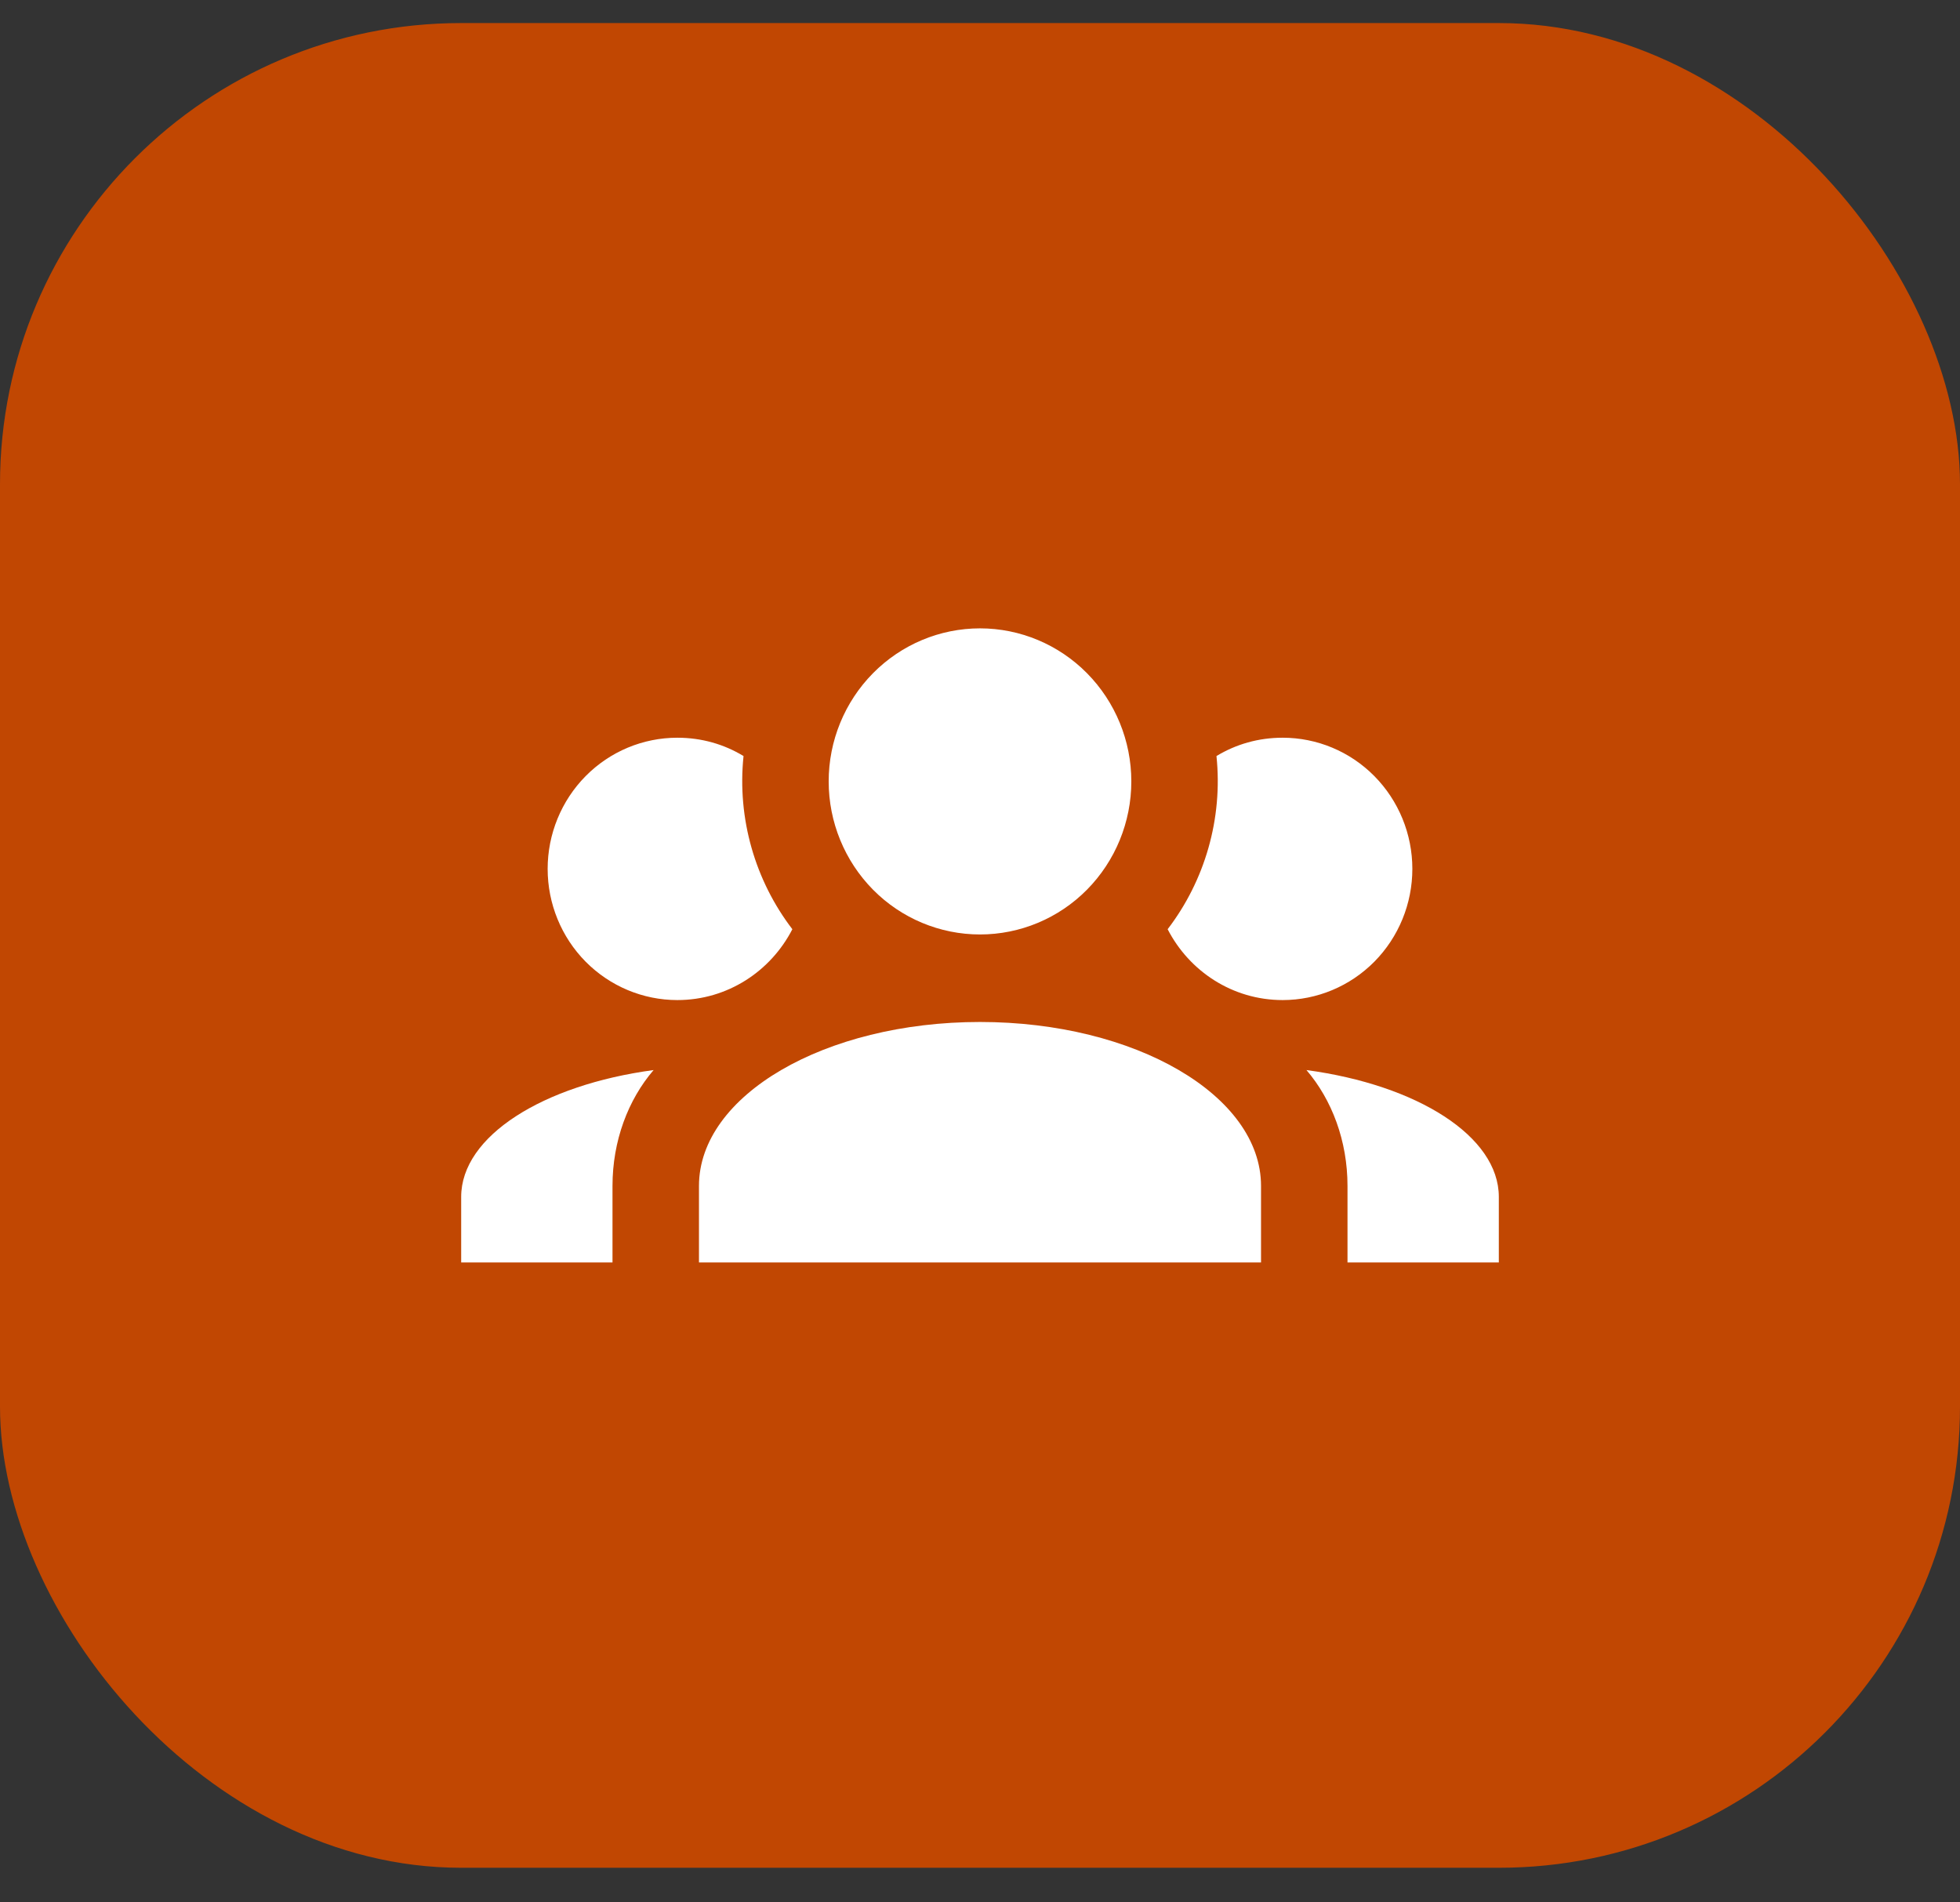 <svg width="34" height="33" viewBox="0 0 34 33" fill="none" xmlns="http://www.w3.org/2000/svg">
<rect x="0" y="0" width="34" height="33" fill="#333333" stroke="none"/>
<rect y="0.4" width="34" height="32" rx="8" fill="#C14702"/>
<path d="M17 10.9C17.696 10.9 18.364 11.18 18.856 11.678C19.348 12.176 19.625 12.851 19.625 13.555C19.625 14.259 19.348 14.935 18.856 15.433C18.364 15.931 17.696 16.21 17 16.21C16.304 16.21 15.636 15.931 15.144 15.433C14.652 14.935 14.375 14.259 14.375 13.555C14.375 12.851 14.652 12.176 15.144 11.678C15.636 11.18 16.304 10.9 17 10.9ZM11.75 12.797C12.17 12.797 12.56 12.91 12.898 13.115C12.785 14.2 13.1 15.277 13.745 16.119C13.37 16.848 12.62 17.348 11.75 17.348C11.153 17.348 10.581 17.108 10.159 16.682C9.737 16.255 9.5 15.676 9.5 15.072C9.5 14.469 9.737 13.89 10.159 13.463C10.581 13.036 11.153 12.797 11.75 12.797ZM22.25 12.797C22.847 12.797 23.419 13.036 23.841 13.463C24.263 13.89 24.5 14.469 24.5 15.072C24.5 15.676 24.263 16.255 23.841 16.682C23.419 17.108 22.847 17.348 22.25 17.348C21.38 17.348 20.63 16.848 20.255 16.119C20.9 15.277 21.215 14.2 21.102 13.115C21.44 12.91 21.83 12.797 22.25 12.797ZM12.125 20.572C12.125 19.002 14.307 17.728 17 17.728C19.692 17.728 21.875 19.002 21.875 20.572V21.9H12.125V20.572ZM8 21.9V20.762C8 19.708 9.418 18.82 11.338 18.562C10.895 19.078 10.625 19.791 10.625 20.572V21.9H8ZM26 21.9H23.375V20.572C23.375 19.791 23.105 19.078 22.663 18.562C24.582 18.82 26 19.708 26 20.762V21.9Z" fill="white"/>
</svg>
